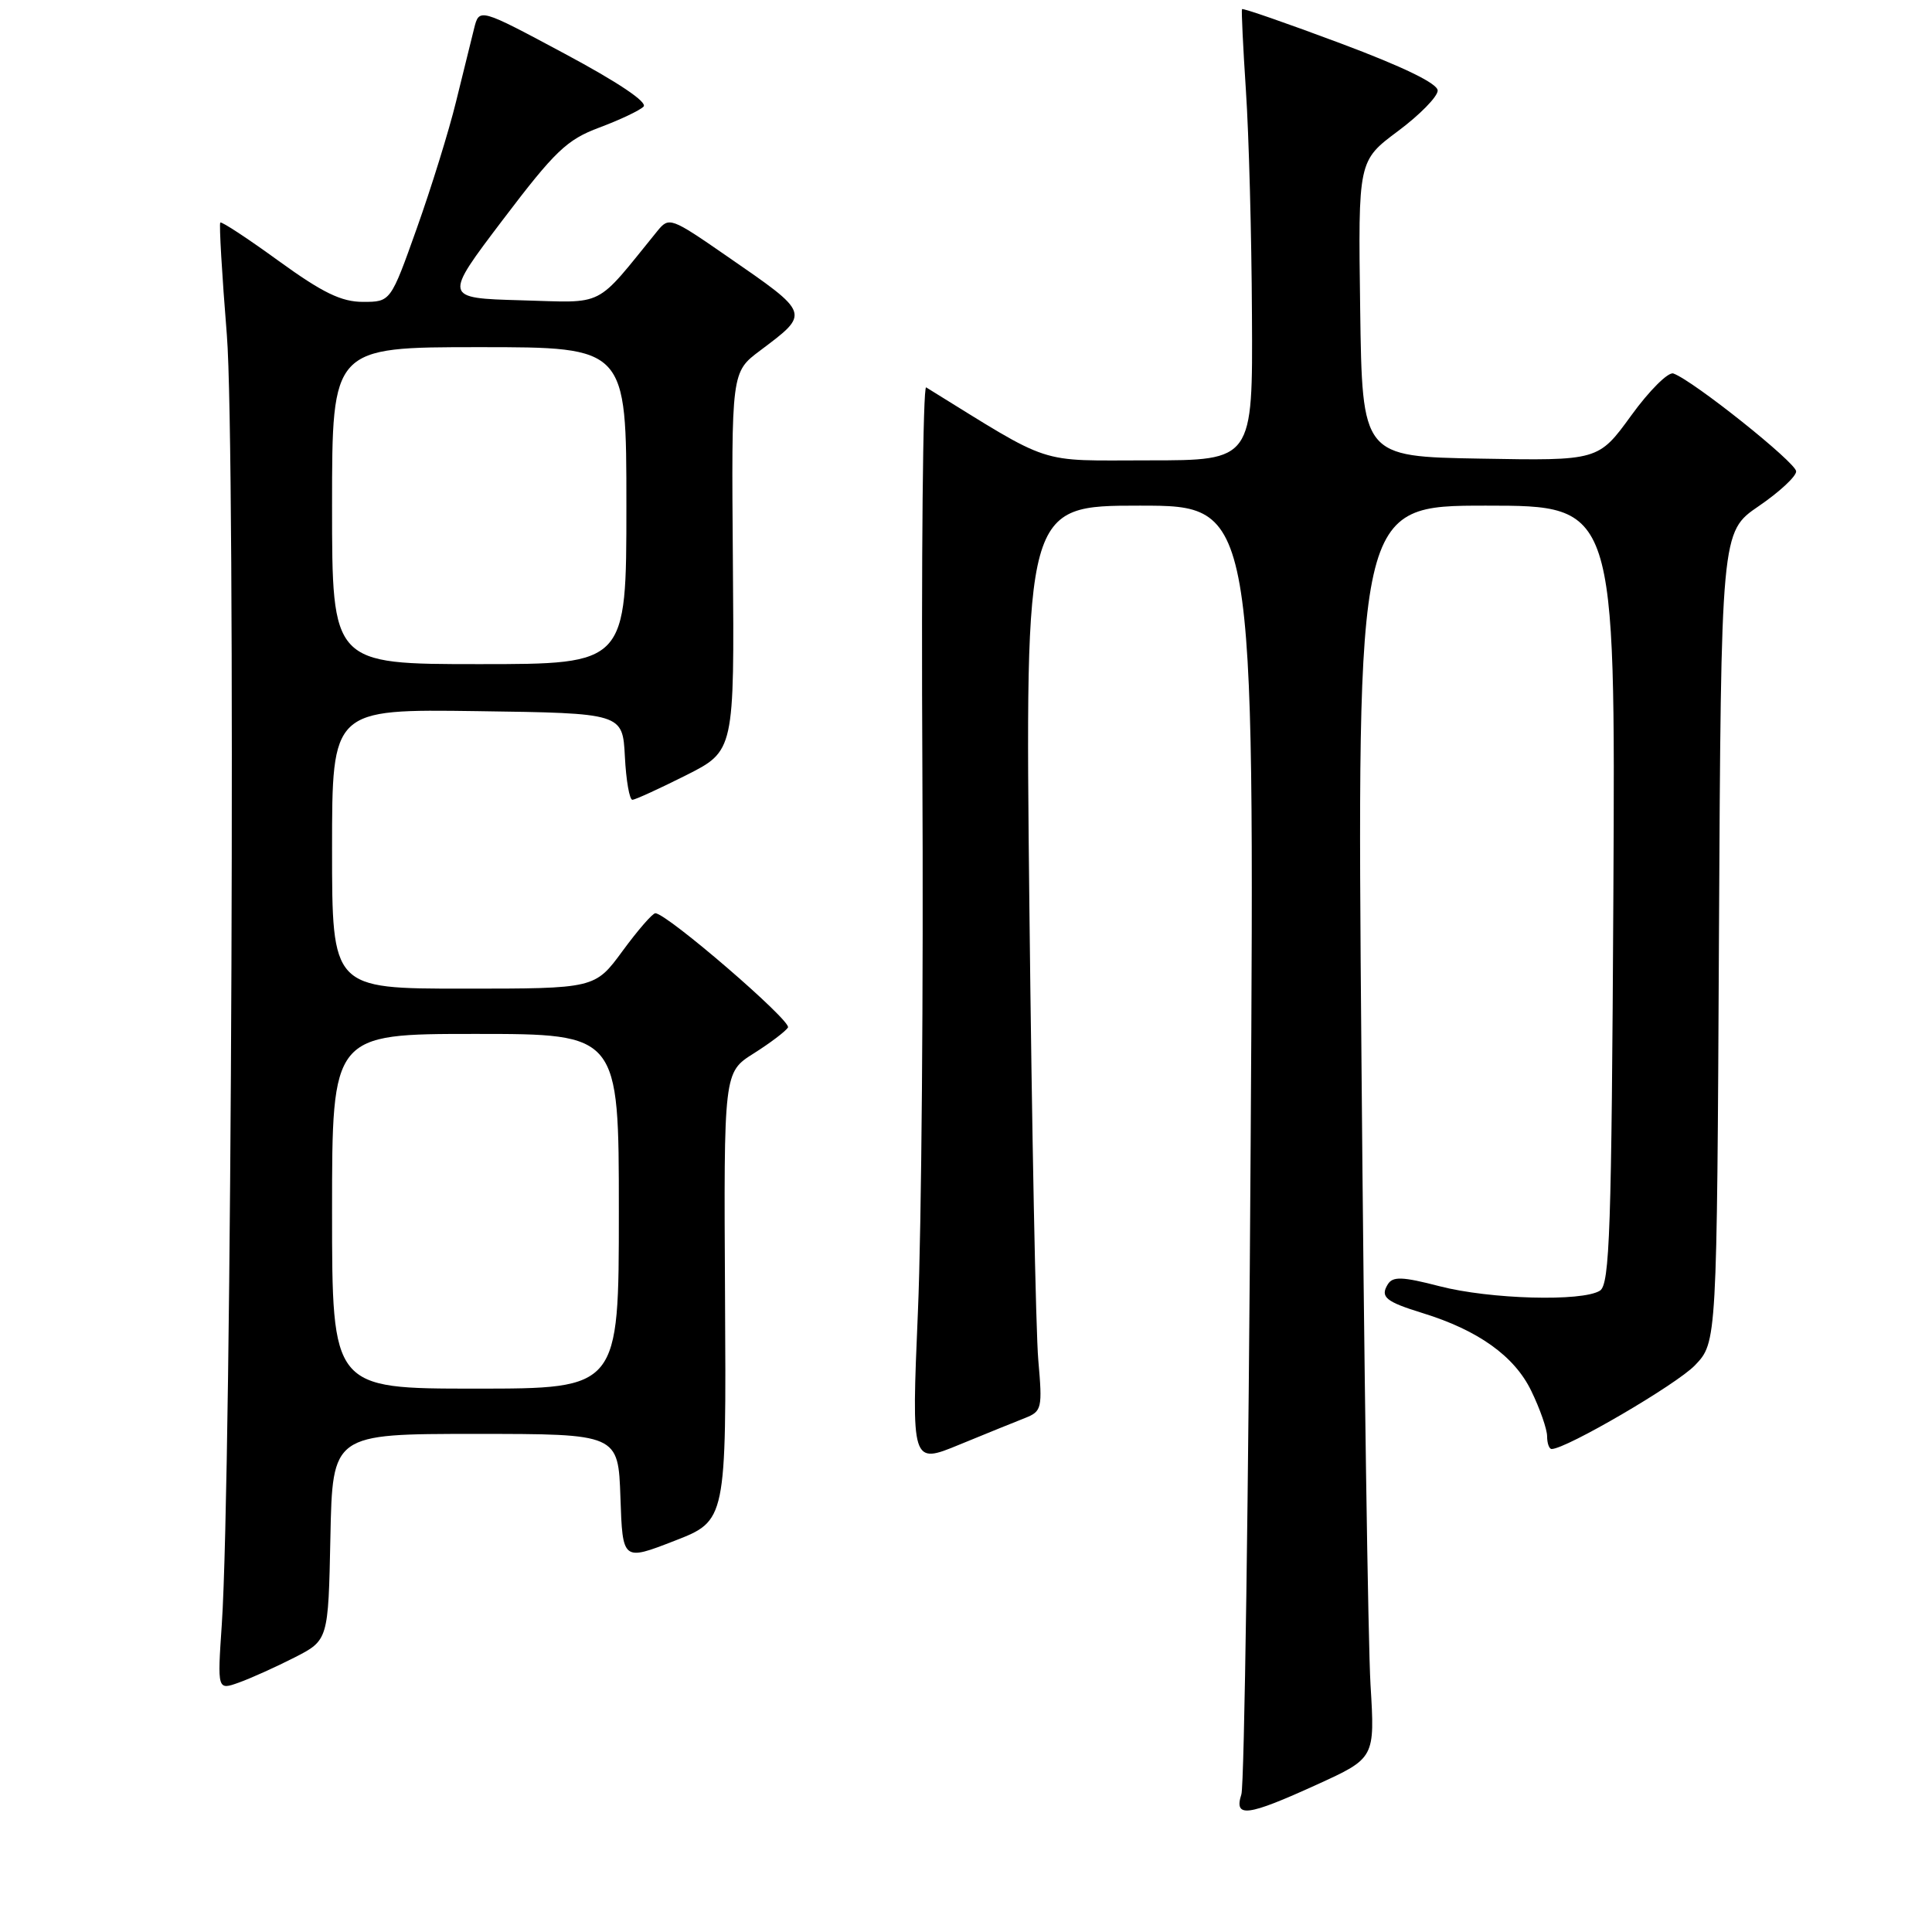 <?xml version="1.0" encoding="UTF-8" standalone="no"?>
<!DOCTYPE svg PUBLIC "-//W3C//DTD SVG 1.1//EN" "http://www.w3.org/Graphics/SVG/1.1/DTD/svg11.dtd" >
<svg xmlns="http://www.w3.org/2000/svg" xmlns:xlink="http://www.w3.org/1999/xlink" version="1.1" viewBox="0 0 256 256">
 <g >
 <path fill="currentColor"
d=" M 174.47 236.48 C 182.19 232.96 182.19 232.96 181.60 223.23 C 181.28 217.88 180.73 180.54 180.40 140.25 C 179.78 67.00 179.78 67.00 196.92 67.00 C 214.05 67.00 214.05 67.00 213.78 118.54 C 213.54 163.05 213.30 170.20 212.00 171.02 C 209.66 172.50 197.42 172.16 190.74 170.43 C 185.81 169.15 184.55 169.11 183.89 170.18 C 182.85 171.86 183.61 172.48 188.50 173.99 C 195.87 176.26 200.68 179.70 202.90 184.30 C 204.06 186.68 205.00 189.39 205.00 190.32 C 205.00 191.24 205.27 192.00 205.60 192.00 C 207.52 192.00 222.15 183.45 224.59 180.91 C 227.50 177.87 227.50 177.87 227.77 124.17 C 228.05 70.48 228.05 70.48 233.02 67.08 C 235.76 65.21 238.00 63.14 238.00 62.46 C 238.00 61.31 224.34 50.41 221.73 49.49 C 221.05 49.25 218.54 51.75 216.15 55.05 C 211.79 61.05 211.79 61.05 196.15 60.77 C 180.50 60.50 180.50 60.50 180.23 40.91 C 179.96 21.31 179.96 21.31 185.23 17.38 C 188.13 15.22 190.50 12.80 190.50 12.00 C 190.50 11.07 185.96 8.86 177.62 5.74 C 170.54 3.09 164.67 1.05 164.57 1.21 C 164.48 1.37 164.71 6.22 165.09 12.00 C 165.48 17.78 165.84 31.16 165.89 41.75 C 166.00 61.00 166.00 61.00 152.20 61.00 C 137.16 61.00 139.75 61.85 122.72 51.33 C 122.29 51.06 122.07 73.94 122.22 102.17 C 122.37 130.40 122.11 162.62 121.63 173.77 C 120.77 194.04 120.77 194.04 127.13 191.42 C 130.63 189.98 134.55 188.39 135.83 187.89 C 138.05 187.01 138.14 186.62 137.58 180.23 C 137.25 176.53 136.72 149.54 136.40 120.25 C 135.82 67.00 135.82 67.00 151.03 67.00 C 166.24 67.00 166.24 67.00 165.72 151.25 C 165.44 197.59 164.88 236.51 164.49 237.75 C 163.48 240.91 165.25 240.68 174.47 236.48 Z  M 39.00 219.64 C 43.50 217.34 43.50 217.34 43.78 203.67 C 44.06 190.00 44.06 190.00 62.99 190.00 C 81.92 190.00 81.92 190.00 82.21 198.42 C 82.50 206.84 82.50 206.84 89.37 204.17 C 96.24 201.50 96.24 201.50 96.07 171.80 C 95.90 142.09 95.90 142.09 99.86 139.59 C 102.05 138.21 104.09 136.66 104.41 136.15 C 104.93 135.30 88.36 121.02 86.84 121.01 C 86.47 121.00 84.52 123.25 82.50 126.00 C 78.83 131.00 78.83 131.00 61.41 131.00 C 44.00 131.00 44.00 131.00 44.00 112.48 C 44.00 93.96 44.00 93.96 63.25 94.23 C 82.50 94.50 82.50 94.50 82.80 100.25 C 82.96 103.41 83.41 105.99 83.80 105.98 C 84.18 105.96 87.38 104.50 90.90 102.73 C 97.31 99.50 97.31 99.50 97.11 74.40 C 96.91 49.31 96.91 49.31 100.71 46.46 C 107.38 41.44 107.45 41.63 96.30 33.93 C 88.87 28.79 88.65 28.71 87.09 30.63 C 78.70 40.95 80.37 40.10 69.04 39.79 C 58.76 39.50 58.76 39.50 66.63 29.12 C 73.54 20.01 75.10 18.51 79.42 16.90 C 82.12 15.89 84.75 14.65 85.27 14.13 C 85.85 13.55 81.88 10.89 74.85 7.13 C 63.50 1.05 63.50 1.05 62.82 3.78 C 62.45 5.27 61.37 9.65 60.42 13.50 C 59.48 17.35 57.14 24.89 55.23 30.25 C 51.76 40.00 51.76 40.00 48.09 40.00 C 45.24 40.00 42.76 38.80 36.96 34.60 C 32.86 31.62 29.36 29.32 29.19 29.49 C 29.02 29.65 29.41 36.36 30.06 44.40 C 31.25 59.14 30.71 195.71 29.39 215.23 C 28.80 223.97 28.80 223.97 31.65 222.95 C 33.22 222.39 36.52 220.90 39.00 219.64 Z  M 44.00 160.50 C 44.00 137.00 44.00 137.00 63.00 137.00 C 82.00 137.00 82.00 137.00 82.00 160.50 C 82.00 184.00 82.00 184.00 63.00 184.00 C 44.00 184.00 44.00 184.00 44.00 160.50 Z  M 44.00 67.00 C 44.00 46.00 44.00 46.00 63.50 46.00 C 83.00 46.00 83.00 46.00 83.00 67.00 C 83.00 88.00 83.00 88.00 63.50 88.00 C 44.00 88.00 44.00 88.00 44.00 67.00 Z "/>
</g>
</svg>
